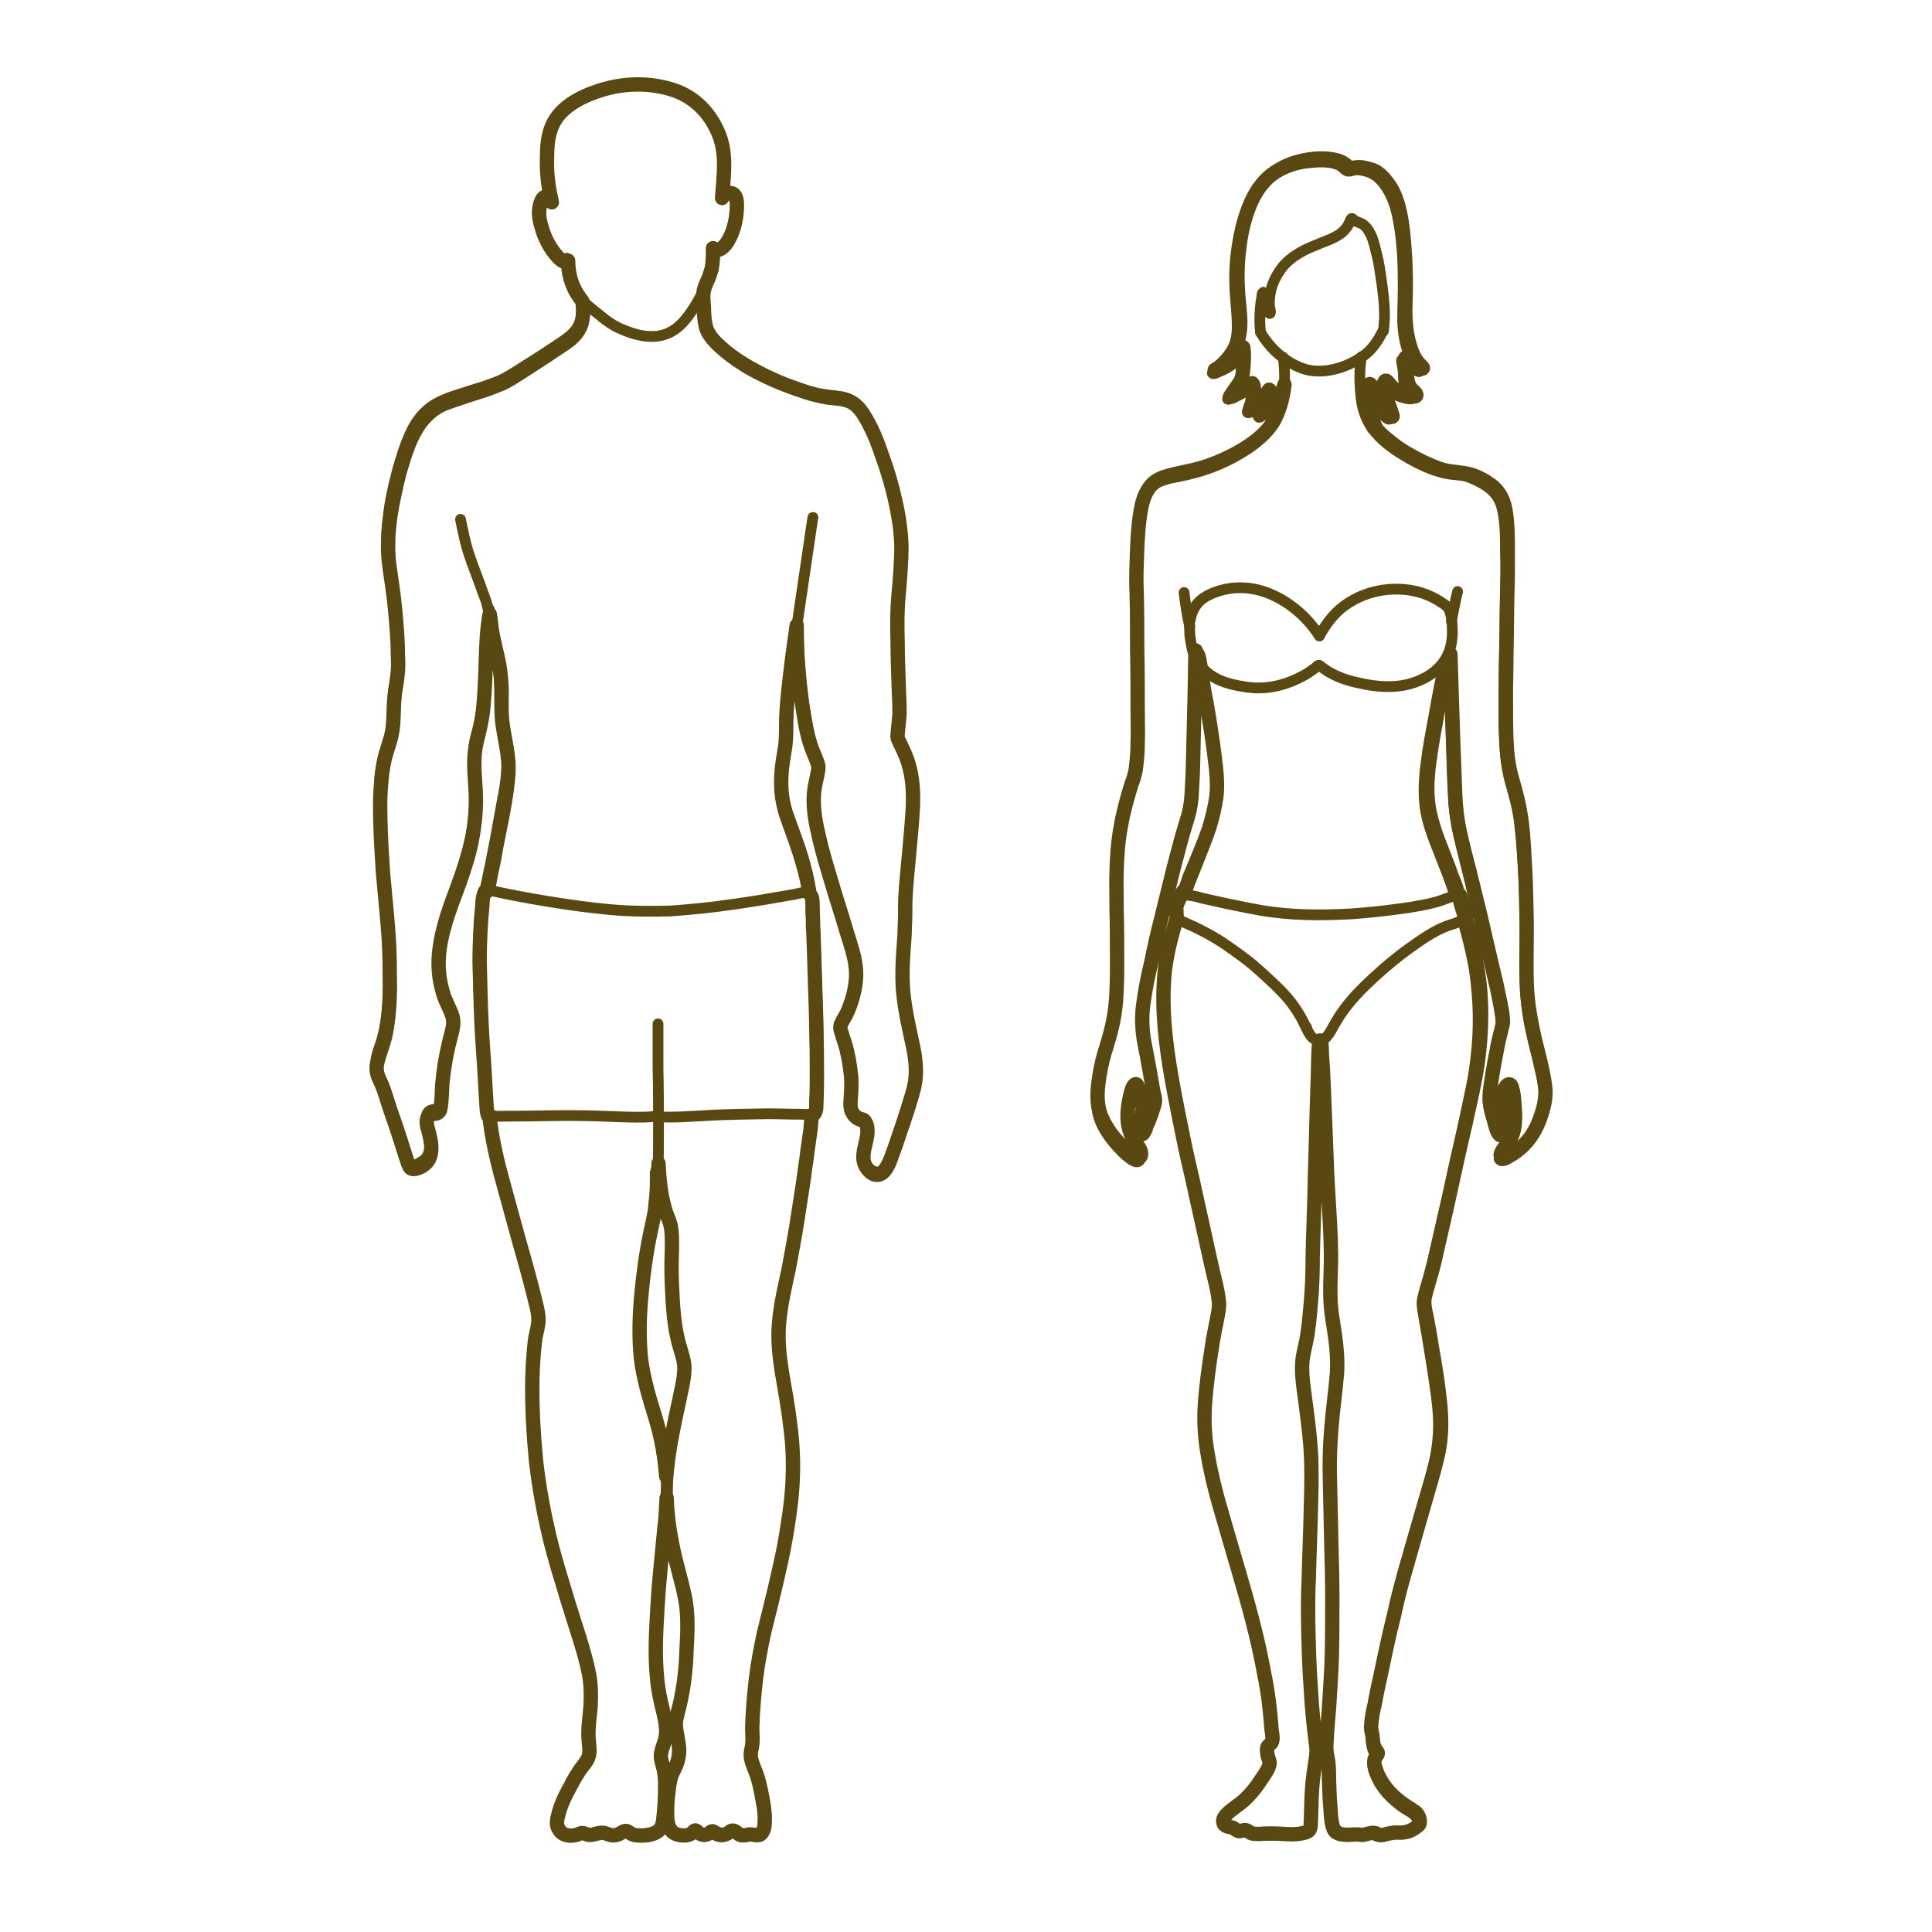 <?xml version="1.0" encoding="utf-8"?>
<!-- Generator: Adobe Illustrator 28.4.1, SVG Export Plug-In . SVG Version: 6.00 Build 0)  -->
<svg class="cloth_part" version="1.1" id="Layer_1" xmlns="http://www.w3.org/2000/svg" xmlns:xlink="http://www.w3.org/1999/xlink" x="0px" y="0px"
	 viewBox="0 0 404 404" style="enable-background:new 0 0 404 404;" xml:space="preserve">
<style type="text/css">
	.st0{fill:none;}
	.st1{fill:none;stroke:#5A4813;stroke-width:2.25;stroke-linecap:round;stroke-linejoin:round;stroke-miterlimit:10;}
	.st2{fill:none;stroke:#5A4813;stroke-width:3;stroke-linecap:round;stroke-linejoin:round;stroke-miterlimit:10;}
</style>
<g id="SELECT">
	<g>
		<path name="swimsuit" class="st0" d="M101,185.8c-2.3,10.2-1.4,45.5,1,47c36.4,1.2,68.5-0.1,68.5-0.1l-0.6-46l-34.8,3.6
			C135.1,190.4,114.4,188.4,101,185.8z"/>
	</g>
	<g>
		<path name="swimsuit" class="st0" d="M258.5,122.9c4.8,0,10.1,2.9,10.1,2.9l7.4,7.3l5-6.2c0,0,5.5-4.8,11.5-3.9s10.3,4.6,10.3,4.6l0.8,8l-5,6.2
			c0,0-2.8,2.9-9.4,2.2c-6.6-0.6-14.2-4.1-14.2-4.1l-9.3,3.9c0,0-5.2,0.1-10.2-1.2c-5.1-1.3-5.7-5.2-5.7-5.2s-1.3-3.3-1.2-7.1
			c0.1-3.8,4.8-6.4,4.8-6.4S253.7,122.9,258.5,122.9z"/>
		<path name="swimsuit" class="st0" d="M247.6,187.3l-1.7,4.1l7.6,4.5l15,12c0,0,5.9,10.8,7.3,9.9c1.5-0.9,4.5-5.3,4.5-5.3s7-7.3,12.2-12.4
			c5.2-5.2,13.3-7.8,13.3-7.8s1.2-5.3-2.3-4.8s-22.9,3.6-22.9,3.6l-17.2-0.8L247.6,187.3z"/>
	</g>
</g>
<g id="AG-HUMANS">
	<g id="POLYLINE_118_">
		<path class="st1" d="M301.9,126.3c-3.1-2.2-6.6-3.2-10.4-3.1c-4.1,0.1-8.1,1.5-11.3,4.2c-1.8,1.6-3.2,3.5-4.3,5.6
			c-2.2-3.5-5.5-6.5-9.2-8.3c-3.8-1.9-8.1-2.4-12.2-1c-1.5,0.5-3.1,1.3-4.1,2.5c-0.8,1-1.3,2.2-1.5,3.4c-0.3,1-0.1,2.1-0.1,3.1
			c0.1,1,0.3,2,0.5,3.1c0.4,1.3,1,2.6,2,3.7c2.3,2.7,5.6,3.6,8.9,4.1c4.5,0.8,8.8-0.3,12.7-2.5c0.5-0.3,1-0.6,1.5-1
			c0.2-0.1,0.4-0.3,0.6-0.4c0.1-0.1,0.6-0.6,0.8-0.6c0.1,0,0.6,0.4,0.7,0.5c0.2,0.1,0.4,0.3,0.6,0.4c0.4,0.3,0.7,0.5,1.1,0.7
			c1.8,1,3.9,1.7,5.9,2.1c3.8,0.9,8,1.2,11.7-0.1c2.9-1,5.6-2.9,6.9-5.7c0.7-1.5,1-3.1,1-4.8c0-1.6-0.1-3.6-0.8-5
			C302.7,127,302.4,126.6,301.9,126.3z"/>
	</g>
	<g id="POLYLINE_117_">
		<path class="st1" d="M246.1,191.9c-1.1,3.2-1.9,6.6-2.4,10c-0.4,3.5-0.5,7-0.3,10.5c0.2,3.6,0.7,7.1,1.2,10.7
			c0.6,3.6,1.2,7.2,2,10.8c0.5,2.6,1.1,5.2,1.7,7.7c1,4.8,2.1,9.5,3.1,14.3c1,4.3,1.8,8.5,2.8,12.8c0.4,1.8,1,3.6,0.6,5.5
			c-0.8,3.6-1.5,7.3-2,10.9c-0.5,3.5-1,7-1,10.6c-0.1,3.4,0.3,6.9,1,10.3c0.6,3.2,1.4,6.3,2.3,9.4c1.3,4.4,2.5,8.7,3.8,13.1
			c0.9,3.1,1.8,6.2,2.6,9.4c1,3.6,1.8,7.1,2.5,10.8c0.7,3.4,1.3,6.8,1.6,10.2c0.1,1.7,0.4,3.4,0.4,5c0,0.4-0.1,0.6-0.3,0.9
			c-0.3,0.3-0.6,0.4-0.7,0.9c-0.2,0.7,0,1.6,0.3,2.3c0.2,0.4,0.3,0.7,0.2,1.1c-0.3,1.2-1.1,2.4-1.8,3.4c-1,1.5-2.1,2.9-3.4,4.1
			c-1.2,1-2.5,1.8-3.7,3c-0.6,0.6-1.2,1.7-0.4,2.4c0.4,0.3,0.8,0.3,1.2,0.4c0.5,0.1,0.8,0.5,1.3,0.7c0.7,0.3,1.4-0.3,2.1,0.1
			c0.3,0.2,0.5,0.4,0.9,0.5c0.4,0.1,0.8,0.1,1.2,0.1c1.7,0,3.2-0.1,4.8-0.1c1.5,0.1,3,0.2,4.5-0.1c0.5-0.1,1.1-0.3,1.5-0.6
			c0.4-0.4,0.3-1.1,0.3-1.7c0.1-1.9,0.1-3.8,0.2-5.7c0.1-1.7,0.3-3.3,0.5-5c0.2-1.6,0.6-3.3,0.5-4.9c-0.1-1.6-0.4-3.2-0.6-4.7
			c-0.2-1.8-0.3-3.7-0.4-5.6c-0.3-3.8-0.4-7.5-0.6-11.3c-0.1-3.4-0.1-6.7-0.1-10.1c0.1-3.9,0.2-7.8,0.3-11.7
			c0.1-3.6,0.3-7.1,0.3-10.7c0.1-3.6-0.1-7.3-0.4-10.9c-0.3-3.6-0.9-7.2-1.3-10.8c-0.2-1.5-0.3-3.1-0.3-4.7c0.1-1.5,0.5-2.9,0.8-4.3
			c0.6-3.5,0.9-7.1,1.1-10.6c0.1-2.7,0.3-5.5,0.3-8.2c0.1-4.6,0.3-9.3,0.4-13.9c0.1-4.5,0.3-9.1,0.4-13.6c0.1-2.7,0.2-5.4,0.3-8.1
			c0.1-2.4,0.2-4.7,0.3-7c0-0.4-0.1-1,0.1-1.4"/>
	</g>
	<g id="POLYLINE_116_">
		<path class="st1" d="M250.5,138.4c0.6,3.1,1.1,6.1,1.6,9.2c0.6,3.6,1.1,7.1,1.7,10.6c0.4,3.1,0.8,6.3,0.5,9.4
			c-0.3,3.1-1.3,6.1-2.4,9c-1.2,3.4-2.6,6.7-3.9,10.1c-0.1,0.1-0.1,0.3-0.2,0.4"/>
	</g>
	<g id="POLYLINE_115_">
		<path class="st1" d="M248.1,187.2c1.1,0,2.2,0.3,3.2,0.6c1.8,0.4,3.6,0.8,5.4,1.2c3.1,0.6,6.1,1.3,9.2,1.7
			c3.1,0.4,6.2,0.6,9.4,0.6c3.2,0,6.6-0.1,9.8-0.4c3.3-0.3,6.7-0.7,10-1.2c1.5-0.3,3.1-0.5,4.5-0.9c1.3-0.3,2.6-0.8,3.9-1.3
			c0.5-0.1,1-0.3,1.2,0.3c0.2,0.3,0.3,0.6,0.3,0.9c0.2,0.7,0.4,1.3,0.6,2c0.1,0.4,0.4,1,0.3,1.4c-0.1,0.2-0.2,0.4-0.4,0.4
			c-0.9,0.6-2.1,0.8-3.1,1.2c-2.8,1.1-5.3,2.9-7.7,4.6c-2.5,1.8-4.9,3.8-7.2,5.9c-2.3,2.1-4.5,4.3-6.3,6.7c-1,1.3-1.8,2.7-2.6,4.1
			c-0.4,0.8-0.9,1.6-1.6,2.2c-1,0.8-2.2,0.3-2.9-0.6c-0.8-1.1-1.2-2.3-1.8-3.4c-0.7-1.3-1.5-2.5-2.4-3.7c-1.9-2.4-4.3-4.5-6.6-6.6
			s-4.9-3.9-7.5-5.7c-2.6-1.7-5.3-3.1-8.1-4.3c-0.7-0.3-1.8-0.7-1.8-1.7c-0.1-0.8,0.4-1.8,0.8-2.5c0.2-0.5,0.4-1.3,1-1.7
			C247.8,187.2,247.9,187.2,248.1,187.2z"/>
	</g>
	<g id="POLYLINE_114_">
		<path class="st1" d="M304.3,187.4c-1.1-3.4-2.4-6.6-3.7-9.9c-1.1-2.8-2.2-5.7-2.6-8.7c-0.4-3.1-0.2-6.2,0.2-9.2
			c0.4-3.4,1.1-6.9,1.7-10.2c0.6-3.5,1.3-7,2-10.4c0-0.1,0.1-0.3,0.1-0.4"/>
	</g>
	<g id="POLYLINE_113_">
		<path class="st1" d="M276.1,217.9c0.1,0.3,0.1,0.5,0.1,0.8c0.1,0.9,0.1,1.8,0.2,2.7c0.1,1.4,0.2,2.7,0.3,4.1
			c0.2,4.9,0.4,9.7,0.6,14.6c0.1,2.9,0.3,5.8,0.4,8.7c0.2,3.9,0.4,7.8,0.6,11.7c0.1,3.6-0.2,7.2-0.1,10.8c0.1,3.5,1,6.9,1.3,10.4
			c0.3,3.4,0,6.6-0.3,10c-0.4,3.8-0.8,7.4-1,11.2c-0.1,2.9-0.1,5.9-0.1,8.8c0.1,5,0.3,10.1,0.3,15.1c0.1,3.2,0.1,6.4,0.1,9.7
			c0,3.5-0.1,7.1-0.1,10.6c-0.1,3.5-0.3,7-0.6,10.5c-0.2,2.2-0.4,4.5-0.5,6.7c-0.1,1-0.2,2,0,3c0.6,3.1,0.4,6.2,0.6,9.4
			c0.1,1.7,0.1,3.4,0.4,5c0.1,0.6,0.3,1.3,0.8,1.7c0.6,0.4,1.3,0.6,2,0.6c0.8,0.1,1.5-0.1,2.2-0.1c0.4,0,0.8,0.1,1.1,0.1
			c0.8,0,1.6-0.5,2.5-0.4c0.4,0,0.7,0.3,1.1,0.4c0.8,0.2,1.7-0.3,2.4-0.4c1.1-0.2,2.2,0,3.2-0.2c0.8-0.2,1.8-0.7,2.4-1.3
			c0.2-0.2,0.3-0.4,0.4-0.6c0.3-2-1.7-2.6-3-3.5c-2.4-1.7-4.6-3.9-5.7-6.6c-0.4-0.8-0.7-1.8-0.7-2.7c0-0.6,0.3-0.8,0.6-1.3
			c0.1-0.1,0.1-0.2,0.1-0.3c0-0.1-0.1-0.3-0.2-0.4c-0.2-0.3-0.4-0.7-0.5-1.1c-0.3-1-0.2-2-0.4-3c-0.2-0.6-0.2-1.1-0.1-1.9
			c0.4-3.4,1.1-6.7,1.8-10c0.9-4.1,1.8-8.1,2.7-12.2c0.8-3.4,1.7-6.7,2.5-10.1c1-3.5,2-7,3-10.4c1.1-3.6,2.2-7.2,3.1-10.8
			c0.8-3.3,1.3-6.7,1.2-10.1c-0.1-3.5-0.7-6.9-1.2-10.4c-0.6-3.8-1.2-7.6-1.9-11.5c-0.2-1.1-0.4-2.2-0.3-3.2c0.4-1.7,1-3.4,1.4-5.1
			c1-3.8,1.8-7.6,2.7-11.5c0.6-2.8,1.3-5.5,1.9-8.3c1.1-4.9,2.2-9.8,3.2-14.7c0.6-2.9,1.3-5.8,1.7-8.7c0.5-3.4,0.8-6.9,0.8-10.4
			c0-3.6-0.3-7.1-0.8-10.6c-0.6-3.4-1.4-6.7-2.4-10.1"/>
	</g>
	<g id="POLYLINE_112_">
		<path class="st1" d="M273.2,214.8C273.2,214.9,273.2,214.9,273.2,214.8"/>
	</g>
	<g id="POLYLINE_84_">
		<path class="st1" d="M169.6,186.7c-0.4-2.6-1-5.2-1.7-7.6c-0.8-2.6-1.8-5.2-2.7-7.7c-0.8-2.1-1.4-4.3-1.6-6.5
			c-0.2-2.4,0.2-4.8,0.5-7.2c0.2-1.2,0.4-2.4,0.4-3.7c0.1-1.3,0-2.5,0.1-3.8c0.1-2.5,0.3-5.1,0.6-7.6c0.5-4.7,1.1-9.5,1.8-14.2
			c1-6.6,1.9-13.1,2.9-19.7c0-0.2,0.1-0.3,0.1-0.5"/>
	</g>
	<g id="POLYLINE_83_">
		<path class="st1" d="M101.7,186c4.3,1,8.6,1.8,12.9,2.5c4.3,0.7,8.6,1.3,12.9,1.7c4.3,0.4,8.5,0.4,12.7,0.3
			c4.1-0.3,8.3-0.7,12.4-1.3c4.5-0.6,9-1.4,13.6-2.2c1-0.2,3.3-1,3.8,0.5c0.2,0.6,0.2,1.3,0.2,2c0.1,0.9,0.1,1.7,0.1,2.6
			c0.1,2.1,0.1,4.1,0.2,6.2c0.2,5,0.3,10,0.5,15c0.1,4.3,0.2,8.5,0.1,12.8c0,2,0.1,4.1-0.3,6c-0.1,0.3-0.1,0.6-0.4,0.8
			c-0.2,0.1-0.4,0.1-0.7,0.1c-0.8,0.1-1.6,0-2.4,0c-2.3,0-4.6-0.1-6.9-0.1c-4.4,0.1-8.8,0.1-13.2,0.4c-2.4,0.1-4.7,0.3-7.1,0.3
			c-0.8,0-1.5,0-2.4-0.1c-1-0.1-2,0.1-2.9,0.1c-4.4,0.1-8.8-0.3-13.2-0.3c-4.8-0.1-9.6,0.1-14.5,0.1c-1.5,0-3.1,0.1-4.5-0.1
			c-0.3-0.1-0.6-0.1-0.8-0.4c-0.4-0.6-0.3-1.5-0.3-2.2c-0.2-2.7-0.3-5.4-0.5-8.1c-0.3-4.6-0.6-9.2-0.8-13.7
			c-0.2-4.2-0.3-8.4-0.1-12.7c0.1-2.1,0.2-4.2,0.4-6.3c0.1-1,0.2-2,0.4-3.1c0.1-0.2,0.1-0.4,0.2-0.6
			C101.3,186,101.6,186.1,101.7,186z"/>
	</g>
	<g id="POLYLINE_82_">
		<path class="st1" d="M137.7,243.3c0.2,3.1,0.4,6.2,1.3,9.2c0.4,1.3,1,2.6,1.3,3.9c0.3,1.1,0.3,2.3,0.3,3.4
			c-0.1,3.4-0.1,6.8,0.1,10.2c0.2,3.2,0.4,6.4,1.1,9.5c0.5,2.4,1.7,4.6,1.5,7.1c-0.3,3.4-1.2,6.9-1.9,10.3c-0.6,2.9-1.1,5.9-1.5,8.8
			c-0.3,3.1-0.4,6.2-0.3,9.3c0.3,3.2,0.8,6.3,1.4,9.4c0.7,3.1,1.7,6.2,2.2,9.3c0.6,3.1,0.6,6.2,0.5,9.4c-0.1,3.1-0.4,6.2-0.8,9.4
			c-0.2,1.6-0.5,3.2-0.9,4.8c-0.3,1-0.6,2.1-0.6,3.2c0,2.3,1,4.5,0.6,6.7c-0.3,1.3-0.8,2.4-1.3,3.5c-0.4,0.9-0.6,2-0.7,3
			c-0.2,1.5-0.3,3-0.3,4.5c0,1.1,0,2.2,0.3,3.3c0.4,1.3,1.3,2,2.5,2.1c0.6,0.1,1.4,0.1,2-0.2c0.3-0.2,0.6-0.6,0.9-0.8
			c0.5-0.2,1,0.6,1.4,0.8c0.4,0.1,0.9,0.1,1.3-0.1c0.3-0.1,0.4-0.2,0.6-0.4c0.1-0.1,0.1-0.3,0.3-0.3c0.2-0.1,0.3,0.1,0.4,0.1
			c0.7,0.4,1.2,0.7,2,0.6c0.5-0.1,1-0.3,1.3-0.5c0.2-0.1,0.4-0.4,0.7-0.3c0.4,0,0.8,0.4,1.1,0.6c0.4,0.3,0.9,0.4,1.3,0.4
			c0.6,0,1.1-0.3,1.8-0.2c0.5,0.1,1,0.3,1.5,0.1c1.1-0.4,1.1-2.3,1.1-3.2c0-2.9-0.7-6-1.6-8.8c-0.6-1.8-1.6-3.4-1.4-5.4
			c0.1-1.3,0.3-2.4,0.3-3.8c-0.1-1.5,0-2.9,0.1-4.3c0.3-3.3,0.6-6.6,1-9.9c0.4-2.9,1.1-5.7,1.8-8.5c0.9-3.6,1.8-7.3,2.6-10.9
			c0.7-3.1,1.3-6.2,1.8-9.4s0.9-6.3,1.1-9.5c0.2-3.2,0.1-6.4-0.2-9.5c-0.3-3.3-0.8-6.6-1.4-9.8c-0.5-3.2-1.1-6.4-1.3-9.7
			c-0.2-3.1,0.1-6,0.6-9c0.6-3.2,1.4-6.5,2-9.8c0.6-3.3,1.1-6.6,1.7-9.9c0.5-3.2,1-6.4,1.5-9.7c0.4-3.2,0.9-6.4,1.3-9.5"/>
	</g>
	<g id="POLYLINE_81_">
		<path class="st1" d="M102.3,233.1c0.4,3.3,1,6.6,1.7,9.8c0.8,3,1.6,5.9,2.4,8.9c1.2,4.3,2.4,8.7,3.6,13c0.8,2.7,1.5,5.3,2.1,8.1
			c0.3,1.1,0.5,2.2,0.4,3.2c-0.1,1.4-0.5,2.7-0.7,4.1c-0.4,3.3-0.6,6.6-0.6,9.9c0,3.4,0.1,6.7,0.4,10.1c0.3,3.4,0.6,6.7,1.1,10.1
			c0.5,3.2,1.1,6.5,1.8,9.7c0.8,3.4,1.7,6.7,2.7,10.1c1.1,3.7,2.3,7.4,3.4,11c0.8,2.7,1.7,5.5,2.3,8.3c0.6,3,0.6,5.9,0.3,8.9
			c-0.1,1.6-0.4,3.1-0.3,4.7c0.1,1.2,0.3,2.4,0.1,3.6c-0.1,0.6-0.4,1.1-0.7,1.6c-1,1.4-1.9,2.8-2.7,4.3c-0.8,1.4-1.5,2.8-2.1,4.3
			c-0.5,1.1-1,2.3-1.1,3.6c-0.1,1,0.1,2.2,1.1,2.8c0.9,0.5,2.3,0.6,3.2,0.2c0.3-0.1,0.5-0.3,0.8-0.3c0.7,0.1,1.3,0.4,2,0.3
			c0.8-0.1,1.7-0.6,2.5-0.4c0.7,0.1,1.3,0.6,2,0.6c0.8,0,1.4-0.5,2.1-0.8c0.2-0.1,0.4-0.3,0.7-0.2c0.4,0.1,0.7,0.4,1.1,0.6
			c0.6,0.3,1.4,0.3,2.2,0.3c1.3-0.1,3.2-0.3,3.9-1.6c0.4-0.8,0.5-1.9,0.6-2.8c0.1-1.7,0.3-3.3,0.3-4.9c0-1.5,0-2.9-0.3-4.3
			c-0.2-1-0.6-2-0.6-3c0-1,0.5-2,0.8-2.9c0.3-0.9,0.4-1.8,0.3-2.7c-0.2-3.1-1.4-6-1.8-9.2c-0.4-3.2-0.4-6.5-0.3-9.7
			c0.1-3.5,0.4-7,0.6-10.5c0.3-3.3,0.6-6.6,0.9-9.9c0.3-3.3,0.7-6.6,0.8-10c0.1-3.2-0.1-6.4-0.6-9.5c-0.6-3.4-1.7-6.6-2.7-9.9
			c-0.9-2.9-1.6-5.8-1.9-8.8c-0.4-3.2-0.3-6.4-0.1-9.7c0.2-3.2,0.6-6.6,1-9.8c0.5-3.4,1.2-6.7,1.8-10.1c0.6-3.2,0.7-6.5,0.8-9.7
			c0.1-2.7,0.1-5.5,0.1-8.2c0-4.3,0-8.7-0.1-13c0-3.1,0-6.1,0-9.2"/>
	</g>
	<g id="POLYLINE_80_">
		<path class="st1" d="M96.3,108.6c0.5,2.5,1,5,1.8,7.4c0.9,2.7,2,5.3,2.9,8c0.4,1,0.8,2,1,3.1c0.3,1,0.3,1.9,0.3,2.9
			c0.3,2.6,1.1,5.1,1.6,7.7c0.5,2.6,0.6,5.2,0.6,7.8c0,2.4,0.1,4.8,0.5,7.1c0.4,2.5,1.1,5.1,1,7.7c-0.1,2.5-0.5,4.9-1,7.3
			c-1,5.6-2,11.2-3.2,16.7c-0.1,0.5-0.2,1-0.3,1.4"/>
	</g>
	<g id="POLYLINE_79_">
		<path class="st1" d="M147.2,59.9c-0.2,1.3-0.2,2.6-0.1,3.9c0.1,1.3,0.1,2.7,0.4,3.9c0.4,2,2.1,3.5,3.6,4.8c2.3,2,4.9,3.6,7.6,5
			c2.8,1.5,5.7,2.7,8.7,3.7c1.5,0.5,3,1,4.5,1.2c1.4,0.3,2.9,0.3,4.3,0.6c1.5,0.3,2.7,1.1,3.7,2.3c1.8,2.3,2.9,5.2,3.9,8
			c1.1,3,2,6,2.9,9.1c0.8,3.1,1.4,6.2,1.6,9.3c0.2,3.2-0.1,6.4-0.3,9.5c-0.3,3.2-0.4,6.4-0.4,9.7c0,3.3,0.1,6.7,0.2,10
			c0.1,3.2,0.3,6.6,0.1,9.9c-0.1,0.7-0.1,1.4-0.3,2c-0.1,0.3-0.1,0.5-0.1,0.8c0.1,1,0.8,2,1.2,2.9c1.2,2.7,1.8,5.5,2,8.5
			c0.1,3.1-0.1,6.2-0.4,9.4c-0.3,3.4-0.6,6.8-1,10.2c-0.3,3.2-0.3,6.4-0.3,9.5c-0.1,3.2-0.6,6.4-0.5,9.7c0.1,3.2,0.6,6.2,1.1,9.4
			c0.6,3.1,1.5,6.1,1.7,9.2c0.2,2.9-0.6,5.6-1.5,8.3c-1,3.2-2,6.5-3.2,9.7c-0.4,1.2-0.9,2.5-1.6,3.6c-0.3,0.4-0.6,0.9-1.1,1
			c-1,0.3-1.9-0.4-2.5-1.1c-0.8-0.9-1-2-0.8-3.2c0.2-2,1.3-4.3,0.6-6.3c-0.3-0.9-1.4-0.6-2-1.2c-0.8-0.6-1.3-1.7-1.3-2.7
			c0-1.4,0.3-2.7,0.3-4.1c0-1.5-0.2-3.1-0.4-4.6c-0.3-1.5-0.6-3.1-1.1-4.5c-0.3-0.9-0.8-1.8-0.8-2.8c0-0.6,0.3-1.1,0.5-1.5
			c0.7-1.3,1.3-2.5,1.7-3.9c0.8-2.7,1.3-5.6,0.8-8.4c-0.6-3.1-1.7-6-2.6-9c-1-3.4-2.1-6.8-3.1-10.2c-0.9-3-1.7-6-2.3-9.1
			c-0.5-2.9-0.8-5.7-0.3-8.6c0.2-1.1,0.6-2.3,0.7-3.4c0-0.6-0.2-1.2-0.4-1.8c-1.3-2.9-1.9-5.8-2.4-8.9c-0.6-3.2-1-6.4-1.2-9.6
			c-0.3-3.2-0.4-6.3-0.4-9.5"/>
	</g>
	<g id="POLYLINE_78_">
		<path class="st1" d="M121.4,62.3c0.5,2,0.4,4.3-0.7,6.2c-1.1,1.8-3.2,2.9-4.9,4.1c-2.7,1.8-5.4,3.5-8.1,5.2
			c-1.3,0.8-2.6,1.6-4,2.1c-1.3,0.5-2.7,1-4.1,1.4c-2.9,1-6,1.7-8.6,3.2c-2.2,1.3-3.9,3.4-5,5.7c-1.3,2.7-2.2,5.7-3,8.6
			c-0.8,3.1-1.5,6.1-1.8,9.2c-0.4,2.9-0.5,5.9-0.1,8.8c0.4,3.2,1,6.4,1.3,9.6c0.3,3.1,0.5,6.2,0.6,9.3c0.1,1.5,0.1,3.1-0.1,4.5
			c-0.1,1.4-0.4,2.8-0.6,4.2c-0.3,2.9,0,6-0.7,8.9c-0.4,1.5-0.9,2.9-1.3,4.3c-0.4,1.4-0.6,2.8-0.8,4.2c-0.3,3.1-0.3,6.3-0.2,9.4
			c0.1,3.2,0.3,6.5,0.5,9.7c0.3,3.5,0.6,7.1,1,10.6c0.3,2.8,0.4,5.7,0.4,8.5c0.1,3.2,0.1,6.4-0.1,9.5c-0.2,3-0.6,5.9-1.5,8.7
			c-0.6,1.8-1.4,3.6-0.8,5.5c0.3,0.8,0.7,1.5,1,2.4c0.4,1,0.7,2,1,3.1c1.3,3.9,2.6,8,3.9,11.9c0.3,0.7,0.4,1.5,0.8,2.1
			c0.1,0.2,0.2,0.3,0.4,0.4c0.7,0.3,1.8-0.4,2.4-0.8c1.1-0.7,1.5-1.8,1.6-3.1c0.1-1.2-0.1-2.4-0.4-3.6c-0.2-0.8-0.5-1.7-0.4-2.5
			c0.1-0.7,0.4-1.3,1.1-1.5c1-0.2,1.5-0.2,1.8-1.3c0.3-1.3,0.3-2.8,0.3-4.1c0.1-1.5,0.3-2.9,0.4-4.3c0.3-1.5,0.6-3.1,0.9-4.6
			c0.3-1.4,0.8-2.8,1-4.2c0.3-1.8-0.9-3.4-1.6-5.1c-1.1-2.7-1.6-5.5-1.5-8.4c0.1-3.1,0.8-6,1.7-8.9c1-3.1,2.2-6,3.2-9
			c1-2.9,1.8-6,2.4-9c0.5-3.1,0.6-6.2,0.4-9.3c-0.1-3-0.5-6,0.1-9c0.3-1.5,0.8-2.9,1.1-4.4s0.4-3,0.6-4.5c0.3-3.1,0.4-6.2,0.5-9.4
			c0.1-3.1,0.2-6.1,0.8-9.2"/>
	</g>
	<g id="POLYLINE_77_">
		<path class="st1" d="M115.1,41.8c-0.2-0.5-0.6-1-1.1-1c-0.6,0-1,0.7-1.2,1.2c-0.6,1.5-0.4,3.2,0.1,4.8c0.6,2.3,1.8,4.7,3.5,6.5
			c0.4,0.4,1.5,1.5,2.1,0.7c0,2.7,0.8,5.9,2.6,8c1.2,1.5,2.8,2.7,4.3,3.9c1.3,1.1,2.8,2.2,4.5,2.9c2.9,1.3,6.5,2.2,9.5,1
			c2.9-1.1,4.8-3.9,6.4-6.6c1.8-3.1,3.4-6.6,3.4-10.2c0-0.4,0-0.9-0.1-1.3c0.4,0.3,0.5,0.5,1,0.4c1.1-0.3,1.9-1.4,2.4-2.4
			c1.1-2,1.6-4.7,1.6-7c0-0.9-0.1-2.2-1.1-2.5c-0.6-0.2-1.2,0.1-1.7,0.6c-0.1,0.1-0.2,0.3-0.3,0.4c0.2-2.7,0.5-5.3,0.4-8
			c-0.1-2.4-0.6-4.6-1.7-6.7c-2-4-5.3-6.9-9.6-8.1c-4.8-1.4-9.9-1.2-14.6,0.3c-3.8,1.2-8.3,3.4-10,7.3c-0.9,2-1.1,4.3-1.1,6.6
			c-0.1,2.5,0.1,5.1,0.6,7.6C114.8,40.4,115,41.1,115.1,41.8z"/>
	</g>
	<g id="POLYLINE_76_">
		<path class="st1" d="M284.7,74.6c-0.5,2.7-0.4,5.7-0.1,8.5c0.3,2.7,1.2,5.2,3,7.3c1.9,2.3,4.5,4,7.1,5.5c2.5,1.4,5.3,2.7,8.2,3.2
			c1.2,0.2,2.5,0.2,3.7,0.5c1.3,0.4,2.5,1,3.7,1.7c1.8,1.1,3.1,2.5,3.7,4.6c0.8,2.9,0.8,6.2,0.8,9.2c0.1,2.7,0.1,5.4,0,8.1
			c-0.1,4.3-0.1,8.6-0.2,12.9c-0.1,2.8-0.1,5.7-0.1,8.5c0,3.3-0.1,6.6,0.1,9.9c0.1,3.1,0.4,6,1.2,9c0.9,3.1,1.7,6,2,9.1
			c0.4,3.3,0.6,6.7,0.8,10.1c0.2,3.2,0.3,6.5,0.3,9.7c0.1,3.6,0,7.3,0,10.9c0,2.7,0.1,5.3,0.5,8c0.4,3.2,1.2,6.4,2,9.5
			c0.6,2.9,1.6,5.9,1.6,8.8c0,1-0.3,2-0.5,3c-0.4,1.5-1,2.9-1.6,4.2c-1.1,2.2-2.9,4.1-5.2,5.3c-0.4,0.3-1.5,0.9-2,0.5
			c-0.3-0.2-0.3-0.6-0.1-0.9c0.3-0.9,1.1-1.6,1.7-2.4c0.5-0.8,0.9-1.7,1.1-2.7c0.3-1.4,0.2-2.9,0.1-4.3c-0.1-1.3-0.2-2.7-0.5-3.9
			c-0.1-0.3-0.3-1.1-0.8-1c-0.8,0-1.1,1.5-1.3,2c-0.3,1-0.5,2.2-0.4,3.2c0.1,1.1,0.4,2.1,0.7,3.1c0.1,0.5,0.3,1.6-0.3,2
			c-0.3,0.2-0.6-0.1-0.8-0.4c-0.6-0.9-0.8-2-1.1-3.1c-0.4-1.3-0.8-2.7-0.8-4c0-1.5,0.3-2.9,0.4-4.4c0.3-1.7,0.6-3.4,0.9-5.1
			c0.3-1.5,0.5-2.9,0.9-4.4c0.2-0.9,0.6-1.7,0.5-2.6c-0.1-1.3-0.4-2.7-0.6-4c-0.3-1.5-0.6-3.1-1-4.6c-0.6-2.5-1.1-4.9-1.7-7.4
			c-1.1-4.5-2.2-8.9-3.2-13.4c-0.8-3.2-1.6-6.6-2.4-9.9c-0.6-2.7-1-5.3-1.1-8.1c-0.2-3.5-0.3-7.1-0.4-10.6c-0.1-3.1-0.2-6-0.3-9.1
			c-0.1-3.2-0.2-6.4-0.3-9.7"/>
	</g>
	<g id="POLYLINE_75_">
		<path class="st1" d="M303.5,129.9c0.4-2.1,0.8-4.2,1.3-6.2"/>
	</g>
	<g id="POLYLINE_74_">
		<path class="st1" d="M268.3,74.7c0.5,2.9,0.4,5.9-0.2,8.7c-0.5,2.7-1.6,5.3-3.5,7.4c-1.9,2.1-4.4,3.6-6.9,5
			c-2.7,1.4-5.5,2.5-8.4,3.2c-1.5,0.4-3.1,0.7-4.6,1c-1,0.3-2,0.5-2.9,1.1c-1.1,0.7-2,1.8-2.5,3.1c-1.1,2.6-1.4,5.6-1.6,8.4
			c-0.2,3.2-0.3,6.4-0.3,9.7c0,2.3,0,4.6,0.1,6.9c0.1,4.6,0.1,9.2,0.1,13.8c0.1,3.4,0.1,6.8,0.1,10.2c0,2.5,0,5-0.3,7.5
			c-0.3,2.9-1.4,5.5-2.2,8.3c-0.8,3.1-1.4,6.1-1.7,9.2c-0.3,3-0.3,6-0.3,8.9c0,3.8,0.1,7.6,0.1,11.5c0,2.7,0.1,5.5,0,8.3
			c-0.1,3-0.3,6-1,9c-0.8,3-1.8,5.9-2.4,8.8c-0.5,2.5-0.9,5.2-0.4,7.8c0.4,2.2,1.6,4.2,3,6c0.9,1.1,1.8,2.1,2.9,3.1
			c0.6,0.5,1.3,1.1,2,1.3c0.3,0.1,0.6,0.1,0.9-0.2c0.6-0.9-0.6-2.4-1-3c-1.1-1.8-1.7-3.7-1.6-5.8c0.1-1.3,0.3-2.7,0.6-4
			c0.2-0.6,0.4-1.5,0.9-2c0.6-0.6,0.8,0.5,1,1c0.4,1.1,0.7,2.3,0.8,3.5c0.1,1-0.3,2-0.4,3.1c-0.1,0.4-0.3,1.8,0.2,2
			c0.6,0.3,1.3-1.7,1.3-1.9c0.7-1.6,1.5-3.3,1.3-5.1c-0.5-3.2-1.1-6.3-1.7-9.5c-0.3-1.5-0.6-3.1-0.8-4.6c-0.1-1.4-0.1-2.8,0.1-4.1
			c0.3-3.1,0.9-6,1.5-9c0.7-3.4,1.5-6.7,2.3-10.1c0.8-3.3,1.6-6.7,2.4-10c0.7-2.8,1.4-5.6,2.2-8.3c0.4-1.5,1-3,1.3-4.5
			c0.3-1.4,0.4-2.9,0.4-4.3c0.2-3.2,0.2-6.5,0.3-9.7c0.1-2.8,0.1-5.6,0.2-8.4c0.1-3.5,0.1-7,0.2-10.6"/>
	</g>
	<g id="POLYLINE_73_">
		<path class="st1" d="M247.6,123.9c0.3,2.4,0.6,4.8,1.2,7.1"/>
	</g>
	<g id="POLYLINE_72_">
		<path class="st1" d="M263.6,69.5c2,3.5,5.6,6.7,9.6,7.8c4.1,1,8.9-0.6,12.2-3.1c1.7-1.3,2.8-3.1,3.8-5"/>
	</g>
	<g id="POLYLINE_71_">
		<path class="st1" d="M268.4,81.1c-0.8,2.5-2.3,4.5-4.5,5.9c-0.2,0.1-0.7,0.5-0.8,0.1c-0.1-0.3,0.3-0.6,0.4-0.8
			c0.4-0.4,0.8-0.8,1-1.3c0.2-0.6,0.4-1.2,0.4-1.8c0-0.1,0.2-0.7,0.1-0.8c-0.1-0.2-0.5,0.8-0.6,0.9c-0.4,0.7-0.8,1.3-1.5,1.9
			c-0.4,0.4-1.1,1-1.8,1.1c-0.7,0.1,0.1-1,0.1-1.2c0.4-1.1,0.6-2.5,0.1-3.7c-0.1-0.1-0.2-0.6-0.4-0.6L261,81
			c-0.2,0.3-0.4,0.4-0.7,0.6c-1,0.7-2.1,1.4-3.2,1.8c-0.1,0.1-0.4,0.2-0.4,0c0-0.1,0.2-0.3,0.3-0.4c0.4-0.6,0.9-1.1,1.3-1.7
			s0.8-1.1,1-1.8c0.3-1.2,0.4-2.5,0.4-3.8c0-0.7,0-1.4-0.1-2.1c0-0.1,0-0.4-0.1-0.4c-0.2-0.1-0.3,0.2-0.4,0.4
			c-0.4,0.8-0.8,1.7-1.5,2.4c-0.6,0.6-1.4,1.1-2.2,1.5c-0.3,0.1-1.5,0.8-1.8,0.6c-0.3-0.1,0.3-0.4,0.4-0.4c1-0.7,1.8-1.5,2.5-2.5
			c1.4-1.8,2.1-3.9,2.2-6.2c0.1-3.1-0.4-6.2-0.5-9.3c-0.1-3,0.1-6,0.6-8.9s1.2-5.9,2.6-8.6c1.1-2.2,2.7-4.1,4.8-5.5
			c2.4-1.6,5.1-2.5,7.9-2.7c2-0.2,4.4-0.3,6.2,0.7c0.5,0.3,0.8,0.8,1.3,1c0.1,0.1,0.3,0.1,0.4,0.1c0.6,0,1.1-0.3,1.7-0.3
			c1,0,2,0.3,2.8,0.6c1.8,0.7,3.2,2.6,4.1,4.3c1.3,2.5,1.8,5.3,2.2,8.1c0.4,3,0.6,6,0.6,9.1c0.1,3.2-0.1,6.4-0.1,9.6
			c0.1,2.7,0.6,5.4,1.7,7.8c0.3,0.6,0.7,1.2,1.1,1.7c0.1,0.1,0.9,0.6,0.8,0.9c-0.1,0.4-1.1-0.3-1.3-0.4c-0.3-0.3-2.2-2.3-2.5-1.9
			c-0.1,0.1,0,0.3,0,0.4c0.1,0.6,0.2,1.1,0.3,1.7c0.1,1,0,2,0.3,3.1c0.1,0.5,0.4,1,0.7,1.3c0.3,0.4,0.7,0.7,1,1.1
			c0.1,0.1,0.1,0.1,0.1,0.2c0.1,0.4-0.8,0.3-1,0.3c-1.7-0.3-3.2-0.9-4.4-2.1c-0.2-0.2-0.9-1.3-1.3-1c-0.2,0.2-0.1,0.8-0.1,1
			c0.1,1.3,0.5,2.7,1,3.9c0.3,0.6,0.5,1.3,0.7,2c0,0.1,0.1,0.4,0.1,0.4c-0.1,0.1-0.1,0.1-0.3,0c-0.4-0.2-0.8-0.6-1.1-1
			c-0.4-0.4-0.8-0.8-1-1.2c-0.9-1.3-1.3-2.7-2-4.1c-0.1-0.1-0.3-0.7-0.4-0.6c-0.2,0.1-0.1,0.8-0.1,0.9c0.1,2.7,0.4,5.5,1.3,8"/>
	</g>
	<g id="POLYLINE_70_">
		<path class="st1" d="M263.6,69.5c-0.2-1.5-0.2-3-0.1-4.5c0.1-0.8,0.1-1.7,0.3-2.5c0.1-0.3,0-1.1,0.3-1.3c0.1-0.2,0.1,0,0.2,0.2
			c0.3,1.2,0.4,2.5,0.9,3.7c0.1,0.1,0.2,0.6,0.4,0.4c0.2-0.3-0.1-1.1-0.1-1.3c-0.1-0.6-0.1-1.3,0-2c0.2-2.4,1.3-4.6,2.7-6.4
			c1.8-2.2,4.5-3.6,7.1-4.6c2-0.9,4.6-1.5,6.1-3.4c0.3-0.3,0.5-0.7,0.7-1.1c0.1-0.2,0.3-0.8,0.5-1c0.3-0.1,0.4,0.3,0.6,0.4
			c0.4,0.3,1.1,0.4,1.6,0.7c0.5,0.3,1,0.8,1.3,1.3c0.8,1.2,1.2,2.6,1.5,3.9c0.4,1.6,0.8,3.2,1,4.9c0.5,3.2,1,6.6,0.9,9.9
			c-0.1,0.8-0.1,1.6-0.2,2.4"/>
	</g>
</g>
<g id="AG-OUTLINE">
	<g id="POLYLINE_69_">
		<path class="st2" d="M137.7,243.3c0.1,2.3,0.3,4.6,0.7,6.8c0.2,1,0.4,1.9,0.7,2.9c0.3,1,0.8,2,1.1,3.1c0.4,1.8,0.3,3.6,0.3,5.4
			c-0.1,2.4-0.1,4.7,0,7.1c0.2,4.4,0.4,9,1.7,13.2c0.5,1.7,1,3.1,0.9,4.8c-0.1,2.2-0.7,4.3-1.1,6.4c-1,4.6-2,9.2-2.5,13.9
			c-0.1,0.6-0.1,1.1-0.2,1.8c-0.3-4.1-1-8.1-2.2-12.1c-1.3-4.2-2.6-8.4-3.1-12.8c-0.4-4.3-0.3-8.5,0.1-12.8c0.4-4.5,1-8.9,1.9-13.2
			c0.4-2,1-4.1,1.1-6.2c0.3-2.2,0.3-4.3,0.3-6.4C137.7,244.5,137.7,243.9,137.7,243.3z"/>
	</g>
	<g id="POLYLINE_68_">
		<path class="st2" d="M102.3,233.1c0.5,4.5,1.4,8.7,2.6,13.1c1.7,6.2,3.4,12.5,5.2,18.8c0.5,1.8,1,3.8,1.5,5.7
			c0.4,1.8,1.1,3.8,1,5.7c-0.1,1.1-0.4,2.1-0.6,3.1c-0.2,1.2-0.3,2.4-0.4,3.6c-0.2,2.4-0.3,4.9-0.3,7.3c0,5,0.3,10.1,0.8,15.2
			c0.6,5.2,1.5,10.2,2.7,15.3c1.1,4.8,2.6,9.4,4,14.1c1.5,5,3.4,10.1,4.4,15.2c0.4,2.2,0.4,4.4,0.3,6.6c-0.2,2.4-0.6,4.7-0.4,7.1
			c0.1,1.3,0.4,2.7-0.2,3.9c-0.4,0.8-1.1,1.6-1.7,2.4c-0.6,1-1.3,2-1.8,3.1c-1.1,2-2.2,4.1-2.7,6.4c-0.3,1-0.4,2,0.2,2.9
			c0.9,1.5,3,1.5,4.4,0.8c0.6-0.3,1.2,0.2,1.8,0.3c1.3,0.1,2.4-0.8,3.6-0.3c1.1,0.4,1.7,0.6,2.8,0.1c0.4-0.2,1.1-0.8,1.6-0.6
			c0.3,0.1,0.6,0.4,1,0.6c0.4,0.2,0.8,0.3,1.3,0.3c1.3,0.1,2.9,0,4.1-0.8c0.9-0.6,1.1-1.6,1.2-2.6c0.3-2.4,0.4-4.8,0.4-7.2
			c0-1.1-0.1-2.2-0.3-3.2c-0.2-0.8-0.5-1.7-0.6-2.5c-0.1-1.5,0.8-2.9,1-4.3c0.3-1.7-0.1-3.5-0.5-5.2c-0.6-2.4-1.1-4.7-1.3-7.1
			c-0.5-5-0.2-10,0.1-15c0.3-5.3,0.9-10.7,1.4-16c0.3-2.2,0.4-4.5,0.5-6.7c0.1,3.5,0.6,7,1.3,10.4c0.7,3.4,1.8,6.9,2.5,10.3
			s0.6,6.9,0.4,10.4c-0.1,3.5-0.4,7-1.1,10.5c-0.3,1.7-0.8,3.2-1.1,4.8c-0.2,1.1,0,2.2,0.2,3.2c0.2,1.3,0.5,2.5,0.4,3.8
			c-0.1,1.3-0.5,2.5-1.1,3.6c-0.6,1.1-0.8,2.1-1,3.4c-0.2,1.7-0.4,3.2-0.4,4.9c0,1.6-0.1,4,1.6,4.9c1,0.5,2.8,0.7,3.7-0.2
			c0.8-0.8,0.6-0.4,1.5,0.2c0.4,0.3,0.8,0.3,1.1,0.3c0.3-0.1,0.7-0.2,1-0.4c0.1-0.1,0.3-0.3,0.3-0.3c0.2-0.1,0.3,0,0.4,0.1
			c0.8,0.4,1.3,0.8,2.2,0.6c0.6-0.1,1-0.4,1.5-0.8c0.2-0.1,0.3-0.1,0.5-0.1c0.6,0.1,1,0.7,1.5,0.9c0.6,0.2,1.1,0.1,1.8-0.1
			c0.9-0.1,2.1,0.6,2.7-0.3c0.5-0.6,0.6-1.5,0.6-2.2c0.1-1.5-0.1-3.1-0.4-4.5c-0.3-1.7-0.6-3.4-1.1-5c-0.4-1.3-1-2.4-1.3-3.7
			c-0.2-0.8-0.1-1.7,0.1-2.4c0.3-1.5,0.1-2.9,0.1-4.3c0.1-3.4,0.4-6.9,0.8-10.3c0.4-3.2,1-6.4,1.7-9.6c1-4,2-8,2.9-12
			c0.8-3.4,1.5-6.8,2-10.2c0.6-3.6,1-7.1,1.1-10.8c0.1-3.5-0.1-7.1-0.6-10.6c-0.4-3.6-1.1-7.2-1.7-10.8c-0.5-3.3-0.9-6.7-0.6-10.1
			c0.3-3.8,1.2-7.6,2-11.3c0.6-3.2,1.2-6.4,1.7-9.5c0.6-4,1.3-8,1.8-12c0.3-1.7,0.4-3.3,0.7-5c0.1-1,0.3-1.9,0.4-2.9
			c0.1-0.9,0.1-1.8,0.3-2.7c0.1-0.3,0.1-0.2,0.3-0.3c0.1-0.1,0.1-0.1,0.2-0.2c0.5-0.6,0.4-1.9,0.4-2.6c0.2-3.6,0.1-7.1,0.1-10.7
			c-0.1-3.1-0.1-6.2-0.2-9.3c-0.2-5-0.3-10.1-0.5-15.1c-0.1-1.1-0.1-2.2-0.1-3.2c-0.1-1-0.1-2-0.1-3.1c0-0.4,0-1-0.2-1.4
			c-0.1-0.1-0.1-0.2-0.2-0.3c-0.2-0.3-0.2-0.4-0.3-0.8c-0.3-1.7-0.6-3.4-1.1-5c-0.9-3.5-2.2-6.8-3.4-10.2c-1.1-3-1.5-6-1.3-9.2
			c0.1-1.8,0.4-3.5,0.7-5.3c0.3-1.7,0.3-3.4,0.3-5c0-3.4,0.4-6.9,0.8-10.3c0.4-3.6,0.9-7.1,1.4-10.6c0,3.3,0.1,6.6,0.4,9.8
			c0.3,3.4,0.7,6.8,1.3,10.2c0.3,1.6,0.6,3.2,1.1,4.7c0.4,1.3,1,2.5,1.5,3.9c0.2,0.5,0.3,1,0.2,1.6c-0.2,1.4-0.6,2.7-0.8,4.1
			c-0.4,3.1,0.1,6.2,0.8,9.2c0.7,3.3,1.7,6.6,2.7,9.9c1,3.5,2.2,7,3.2,10.5c0.8,2.6,1.8,5.3,2,8.1c0.2,2.9-0.6,6-1.7,8.6
			c-0.4,1-1.1,1.9-1.5,2.9c-0.1,0.4-0.1,1,0.1,1.4c0.4,1.5,1,2.9,1.3,4.5c0.4,1.7,0.6,3.3,0.8,5c0.1,1.5,0,3.1-0.1,4.6
			c-0.1,0.8-0.1,1.5,0.1,2.3c0.4,1.2,1.2,1.9,2.4,2.2c1,0.3,1,1.7,1,2.5c-0.1,2-1.1,3.9-0.8,5.9c0.2,1.1,1,2.3,2,2.8
			c1,0.4,1.7,0.1,2.4-0.7c0.8-1,1.2-2.2,1.6-3.4c0.6-1.5,1.1-3.1,1.6-4.6c1.1-3.2,2.2-6.4,3-9.6c0.6-2.9,0.3-5.7-0.3-8.5
			c-0.7-3.3-1.5-6.7-1.9-10.1c-0.4-3.2-0.3-6.4-0.1-9.5c0.1-1.7,0.3-3.4,0.3-5.2c0.1-1.7,0.1-3.4,0.1-5.1c0.1-3.4,0.5-6.8,0.8-10.2
			c0.3-3.2,0.6-6.5,0.8-9.8c0.1-3,0-6-0.9-9c-0.4-1.5-1.1-2.9-1.8-4.4c-0.3-0.6-0.6-1.1-0.5-1.7c0.1-1.5,0.3-2.9,0.4-4.4
			c0-1.3,0-2.6-0.1-3.9c-0.1-3.8-0.3-7.6-0.3-11.4c-0.1-3.2-0.1-6.4,0.2-9.5c0.3-3.4,0.6-6.9,0.6-10.4c-0.1-3.2-0.6-6.4-1.3-9.5
			c-0.7-3.1-1.6-6.2-2.7-9.2c-1-3-2.2-6-3.9-8.7c-0.9-1.4-2-2.6-3.6-3c-1.3-0.4-2.7-0.4-4.1-0.6c-1.5-0.3-2.9-0.6-4.4-1.1
			c-3.1-1-6.2-2.2-9.2-3.7c-2.7-1.3-5.4-3-7.8-5c-1.5-1.3-3.4-3-3.9-5c-0.3-1.3-0.4-2.7-0.4-4c-0.1-1.3-0.3-2.8,0.1-4
			c0.2-0.7,0.6-1.5,0.9-2.2c0.2-0.6,0.4-1.2,0.6-1.8c0.3-1.5,0.3-2.9,0.3-4.4c0.4,0.3,0.5,0.5,1,0.4c1.1-0.3,1.9-1.4,2.4-2.4
			c1.1-2,1.6-4.7,1.6-7c0-0.9-0.1-2.2-1.1-2.5c-0.6-0.2-1.2,0.1-1.7,0.6c-0.1,0.1-0.2,0.3-0.3,0.4c0.2-2.7,0.5-5.3,0.4-8
			c-0.1-2.4-0.6-4.6-1.7-6.7c-2-4-5.3-6.9-9.6-8.1c-4.8-1.4-9.9-1.2-14.6,0.3c-3.8,1.2-8.3,3.4-10,7.3c-0.9,2-1.1,4.3-1.1,6.6
			c-0.1,2.5,0.1,5.1,0.6,7.6c0.1,0.6,0.3,1.3,0.4,1.9c-0.2-0.5-0.6-1-1.1-1c-0.6,0-1,0.7-1.2,1.2c-0.6,1.5-0.4,3.2,0.1,4.8
			c0.6,2.3,1.8,4.7,3.5,6.5c0.4,0.4,1.5,1.5,2.1,0.7c0,2.4,0.6,5,2,7.1c0.2,0.3,0.4,0.6,0.6,0.9c0.3,0.3,0.4,0.4,0.4,0.8
			c0.1,0.3,0.1,0.6,0.1,0.9c0.1,1.1,0,2.4-0.3,3.5c-0.6,1.8-1.8,3-3.4,4.1c-2.8,1.9-5.7,3.8-8.5,5.6c-1.3,0.8-2.6,1.7-3.9,2.4
			c-1.1,0.6-2.4,1-3.6,1.5c-2,0.7-4.1,1.3-6.1,2c-1.2,0.4-2.4,0.8-3.6,1.3c-2.4,1.1-4.2,3-5.5,5.2c-1.6,2.7-2.5,5.8-3.4,8.8
			c-0.8,3.1-1.5,6.3-2,9.5c-0.4,3.1-0.6,6.1-0.3,9.2c0.4,3.3,1,6.6,1.3,9.9c0.3,3.2,0.6,6.5,0.6,9.7c0.1,1.5,0.1,3.1-0.1,4.5
			c-0.1,1.5-0.5,2.9-0.6,4.3c-0.3,3.1,0,6.2-0.9,9.1c-0.4,1.5-1,3-1.3,4.6c-0.3,1.5-0.5,2.9-0.6,4.5c-0.3,3.2-0.2,6.4-0.1,9.7
			c0.1,3,0.3,6,0.5,9c0.3,3.6,0.7,7.3,1,11c0.3,3.4,0.4,6.8,0.4,10.2c0.1,3.2,0,6.4-0.4,9.6c-0.2,1.5-0.4,3-0.9,4.5
			c-0.4,1.5-1,2.9-1.3,4.3c-0.4,1.7,0.1,2.9,0.8,4.3c0.4,0.9,0.7,1.8,1,2.7c0.6,2,1.3,4,2,6c0.7,2.1,1.4,4.2,2,6.2
			c0.3,0.8,0.5,1.7,0.9,2.5c0.3,0.6,0.7,0.6,1.4,0.5c1.1-0.3,2.2-1,2.7-2c0.9-1.8,0.4-4-0.1-5.9c-0.3-1-0.7-2.4,0.1-3.2
			c0.6-0.6,1.5-0.2,2-0.7c0.4-0.3,0.4-0.9,0.5-1.4c0.2-1.5,0.2-3.1,0.3-4.6c0.3-3.1,0.8-6.2,1.6-9.2c0.5-2,1.1-3.6,0.3-5.5
			c-0.6-1.5-1.4-2.9-1.8-4.4c-0.4-1.4-0.7-2.8-0.8-4.2c-0.3-3.1,0.2-6.1,1-9.1c0.9-3.4,2.2-6.6,3.4-9.9c1-2.9,2-5.9,2.5-8.8
			c0.6-3.1,0.9-6.2,0.8-9.4c-0.1-3.1-0.6-6.4-0.1-9.5c0.2-1.5,0.7-3,1-4.5c0.3-1.5,0.6-3,0.7-4.5c0.3-3.2,0.4-6.4,0.5-9.6
			c0.1-3.2,0.2-6.4,0.8-9.6c0.3,1.4,0.3,2.8,0.6,4.2c0.4,2.1,1,4.3,1.4,6.4c0.3,1.9,0.5,3.8,0.5,5.7c0,2-0.1,3.9,0.1,5.9
			c0.4,3.8,1.6,7.4,1.3,11.3c-0.3,4-1.1,8.1-1.9,12c-0.4,2-0.8,3.9-1.1,5.9c-0.2,0.9-0.4,1.8-0.6,2.7c-0.1,0.8-0.3,1.5-0.4,2.2
			c-0.1,0.4-0.1,1-0.3,1.5c-0.1,0.3-0.2,0.1-0.4,0.3c-0.1,0.1-0.1,0.1-0.2,0.1c-0.1,0.1-0.1,0.3-0.2,0.4c-0.2,0.6-0.3,1.3-0.3,2
			c-0.4,3.9-0.6,8-0.6,11.9c0.1,4.4,0.2,8.8,0.4,13.2c0.2,4.4,0.6,8.7,0.8,13.1c0.1,1.7,0.2,3.2,0.3,4.9c0.1,0.4,0.1,1.1,0.4,1.4
			C102.2,233.1,102.2,233.1,102.3,233.1z"/>
	</g>
	<g id="POLYLINE_23_">
		<path class="st2" d="M246.1,191.9c-1.1,3.6-2,7.1-2.5,10.8c-0.4,3.8-0.4,7.6-0.1,11.4c0.3,4,0.9,8,1.6,11.9
			c0.7,3.9,1.5,7.9,2.3,11.8c0.6,3,1.3,6,2,9c1.2,5.6,2.5,11.2,3.7,16.8c0.6,2.9,1.5,5.7,1.8,8.7c0.1,1.2-0.2,2.4-0.4,3.5
			c-0.4,2-0.8,3.9-1.1,6c-0.6,3.8-1.1,7.5-1.4,11.3c-0.3,3.8-0.1,7.6,0.6,11.3c0.6,3.6,1.5,7.2,2.5,10.7c1.3,4.5,2.6,9,3.9,13.4
			c1,3.4,2,6.9,2.9,10.4c1,3.8,1.8,7.5,2.5,11.3c0.8,3.8,1.2,7.6,1.5,11.5c0.1,0.8,0.4,2,0,2.7c-0.2,0.3-0.6,0.5-0.8,0.8
			c-0.3,0.6-0.1,1.4,0,2c0.1,0.5,0.4,1,0.4,1.5c-0.1,1.1-1.1,2.4-1.7,3.3c-1,1.6-2.2,3.1-3.6,4.4c-1.2,1.1-2.7,1.9-3.8,3.1
			c-0.4,0.4-0.7,1-0.6,1.5c0.2,1.1,1.2,0.9,2,1.2c0.4,0.2,0.8,0.6,1.2,0.7c0.5,0.1,1-0.3,1.5-0.2s0.9,0.6,1.4,0.7
			c0.5,0.1,1,0.1,1.5,0.1c1-0.1,1.9-0.1,2.8-0.1c1.7,0,3.4,0.3,5.2,0.1c0.7-0.1,1.7-0.2,2.3-0.7c0.4-0.4,0.4-1.1,0.4-1.7
			c0.1-2,0.1-3.9,0.2-5.9c0.1-1.9,0.3-3.8,0.6-5.7c0.2-1.5,0.6-3.1,0.3-4.7c-0.5-3.9-0.9-7.8-1.1-11.8c-0.3-3.9-0.4-7.8-0.5-11.7
			c-0.1-3.9-0.1-7.8,0.1-11.8c0.1-4.5,0.3-8.9,0.4-13.4c0.1-3.5,0.2-6.9,0.1-10.4c-0.1-3.9-0.6-7.8-1.1-11.7
			c-0.4-3.4-1.2-7.1-0.6-10.5c0.3-1.7,0.8-3.4,1-5.2c0.3-1.9,0.4-3.8,0.6-5.7c0.3-3.2,0.4-6.5,0.4-9.8c0.1-4.6,0.3-9.2,0.4-13.8
			c0.1-5,0.3-10,0.4-15c0.1-3.2,0.2-6.4,0.3-9.7c0.1-2.2,0-4.3,0.3-6.4c0-0.2,0.1-0.5,0.3-0.2c0.1,0.1,0,0.3,0.1,0.4
			c0.1,0.7,0.1,1.4,0.1,2.1c0.1,1,0.1,1.9,0.2,2.9c0.1,1.3,0.1,2.7,0.2,4c0.2,5.1,0.4,10.2,0.6,15.3c0.1,3.8,0.4,7.6,0.6,11.5
			c0.2,3.6,0.4,7.3,0.3,10.9c-0.1,3.7-0.3,7.2,0.3,10.8c0.6,3.8,1.2,7.4,1,11.3c-0.3,3.9-0.9,7.9-1.2,11.8
			c-0.3,3.6-0.4,7.1-0.3,10.6c0.1,4.6,0.2,9.2,0.3,13.8c0.1,3.6,0.2,7.2,0.2,10.8c0,4.2,0,8.3-0.1,12.5c-0.1,3.7-0.4,7.3-0.6,11
			c-0.2,2.2-0.4,4.4-0.5,6.6c-0.1,1.2-0.1,2.3,0.2,3.5c0.3,1.4,0.3,3,0.3,4.5c0.1,2,0.1,3.9,0.3,5.9c0.1,1.3,0.1,2.9,0.6,4.3
			c0.3,0.7,0.8,1.1,1.5,1.3c1.1,0.3,2.4,0.1,3.6,0.1c0.4,0,0.7,0.1,1.1,0.1c0.6-0.1,1.1-0.3,1.7-0.4c0.6-0.1,1,0,1.5,0.3
			c0.6,0.3,1.1,0.1,1.8-0.1c0.6-0.1,1.3-0.3,1.9-0.3c0.6,0,1.3,0.1,2-0.1c0.9-0.1,1.9-0.7,2.6-1.3c0.8-0.6,0.3-2-0.3-2.7
			c-0.3-0.3-0.8-0.5-1.1-0.8c-0.7-0.4-1.3-0.8-2-1.3c-1.3-1-2.4-2-3.4-3.3c-0.9-1.2-1.7-2.6-2.1-4.1c-0.2-0.6-0.3-1.3-0.1-1.9
			c0.1-0.3,0.5-0.6,0.6-1c0.1-0.3-0.3-0.6-0.4-0.8c-0.6-0.9-0.6-1.9-0.7-3c-0.1-0.6-0.3-1.2-0.3-1.8c0.1-1.7,0.4-3.3,0.8-4.9
			c0.3-1.8,0.7-3.6,1.1-5.4c0.9-4.3,1.8-8.7,2.9-13c0.8-3.8,1.8-7.5,2.9-11.2c1.1-4,2.3-8,3.4-11.9c1-3.5,2.1-7,2.9-10.6
			c0.8-3.6,0.8-7.3,0.4-11c-0.4-3.8-1-7.6-1.7-11.5c-0.3-2.1-0.7-4.2-1.1-6.3c-0.3-1.3-0.6-2.6-0.4-3.9c0.4-1.8,1-3.6,1.5-5.4
			c0.4-1.5,0.8-3.1,1.1-4.6c0.8-3.6,1.7-7.3,2.5-11c1.1-5.1,2.2-10.1,3.4-15.2c0.7-3.3,1.5-6.6,2.1-9.9c0.7-3.8,1.1-7.6,1.2-11.5
			c0.1-3.8-0.1-7.6-0.8-11.4c-0.3-1.8-0.6-3.6-1.1-5.4c-0.3-1-0.4-1.9-0.7-2.9c-0.2-0.6-0.6-1.7-0.6-2.3c0.1-0.4,0.1-0.7-0.1-1.1
			c-0.2-0.7-0.5-1.4-0.7-2.2c-0.1-0.4-0.2-0.9-0.4-1.3c-0.1-0.2-0.3-0.3-0.4-0.4c-0.3-0.4-0.3-1-0.5-1.5c-0.2-0.5-0.4-1-0.6-1.5
			c-0.3-0.8-0.6-1.5-0.8-2.2c-1.4-3.8-3.1-7.5-4-11.5c-0.8-3.6-0.6-7.3-0.1-10.9c0.5-3.9,1.3-7.9,2-11.8c0.4-1.9,0.8-3.8,1.1-5.7
			c0.2-1.1,0.4-2.2,0.6-3.2c0.1-0.6,0.4-1.1,0.7-1.7c0.1,3.2,0.2,6.4,0.3,9.7c0.1,3,0.2,6,0.3,9c0.1,3.5,0.3,7.1,0.4,10.6
			c0.1,2.7,0.4,5.3,1,8c0.6,2.7,1.3,5.5,2,8.1c1.1,4.5,2.2,8.8,3.2,13.3c0.5,2.2,1,4.3,1.5,6.4c0.8,3.2,1.5,6.4,2.1,9.7
			c0.1,0.9,0.3,1.8,0.1,2.7c-0.3,1.2-0.6,2.4-0.9,3.7c-0.6,3.1-1.2,6.2-1.6,9.2c-0.2,1.3-0.3,2.5-0.1,3.8c0.3,1.4,0.7,2.8,1.1,4.1
			c0.1,0.4,0.5,2.2,1.3,2.2c0.4,0,0.6-0.6,0.6-0.9c0.1-0.5-0.1-1.1-0.2-1.6c-0.3-1-0.6-2-0.6-3.1c0-1.1,0.2-2.1,0.5-3.1
			c0.2-0.6,0.4-1.3,0.9-1.7c0.2-0.2,0.4-0.2,0.6-0.1c0.3,0.2,0.4,0.6,0.4,0.8c0.4,1.1,0.4,2.4,0.5,3.5c0.2,2.3,0.3,4.9-0.8,7
			c-0.5,1-1.3,1.7-1.8,2.6c-0.1,0.3-0.3,0.5-0.3,0.8c0.1,0.3,0.2,0.4,0.4,0.5c0.3,0.1,0.8-0.1,1-0.2c1-0.4,1.9-1.1,2.7-1.7
			c2-1.7,3.2-3.7,4.1-6.1c0.8-2.3,1.4-4.4,1.1-6.8c-0.4-3.2-1.3-6.5-2.1-9.7c-0.6-2.7-1.2-5.5-1.5-8.4c-0.3-2.7-0.3-5.3-0.3-8
			c0-3.4,0.1-6.9,0-10.3c-0.1-3.2-0.1-6.3-0.3-9.4c-0.2-3.2-0.3-6.4-0.7-9.5c-0.4-3.1-1.1-6-2-9c-0.8-2.7-1.1-5.5-1.2-8.3
			c-0.1-3.1-0.1-6.2-0.1-9.4c0-2.7,0.1-5.4,0.1-8.1c0.1-4.4,0.1-8.8,0.2-13.2c0.1-2.7,0.1-5.3,0.1-8c0-2.9,0-5.9-0.4-8.7
			c-0.3-2.1-1-3.9-2.5-5.3c-1.8-1.5-4.1-2.7-6.4-3c-1.4-0.2-2.8-0.3-4.1-0.6c-1.4-0.4-2.7-1-4.1-1.6c-2.6-1.3-5.2-2.7-7.4-4.6
			c-1-0.8-2.4-1.9-2.9-3.1c-0.5-1.2-0.7-2.7-0.9-3.9c-0.1-0.4-0.7-4.8-0.2-4.8c0.3,0,0.5,0.8,0.5,0.9c0.6,1.3,1.1,2.7,2,3.9
			c0.2,0.3,2,2.5,2.3,2c0.1-0.1-0.1-0.4-0.1-0.5c-0.2-0.6-0.4-1.3-0.7-2c-0.4-1.3-0.8-2.5-0.9-3.9c0-0.3-0.1-1.1,0.3-1.1
			c0.3,0,0.8,0.8,1,1c0.4,0.5,1,0.9,1.5,1.2c0.8,0.4,1.8,0.8,2.8,1c0.3,0.1,0.8,0.2,1,0c0.4-0.4-0.7-1.2-0.9-1.4c-1-1.2-1-2.6-1-4.1
			c0-0.6-0.1-1.1-0.2-1.7c0-0.1-0.2-0.6-0.1-0.8c0.1-0.1,0.1-0.1,0.2-0.1c0.1,0,0.4,0.3,0.4,0.3c0.5,0.4,1,1,1.5,1.4
			c0.3,0.3,0.8,0.7,1.3,0.7c0.6,0,0-0.5-0.2-0.7c-1.4-1.3-2-3.1-2.5-4.9c-0.7-2.7-0.8-5.4-0.7-8.2c0.1-3.2,0.1-6.4-0.1-9.7
			c-0.2-3-0.4-6-1-8.9c-0.5-2.4-1.3-4.9-2.9-6.8c-0.6-0.8-1.4-1.6-2.3-2.1c-0.8-0.4-1.8-0.6-2.7-0.8c-0.8-0.1-1.4,0-2.1,0.1
			c-0.2,0.1-0.4,0.1-0.6,0c-0.4-0.1-0.6-0.6-1-0.8c-0.5-0.4-1.1-0.6-1.7-0.8c-2.4-0.6-5.2-0.4-7.6,0.2c-2.5,0.6-4.9,1.8-6.8,3.5
			c-1.9,1.8-3.2,4.1-4.1,6.6c-1,2.7-1.6,5.6-1.9,8.5c-0.4,3.1-0.4,6-0.2,9.1c0.2,2.9,0.8,5.9,0.2,8.8c-0.4,2.2-1.6,4.1-3.2,5.7
			c-0.4,0.4-0.8,0.8-1.3,1.1c-0.1,0.1-0.6,0.3-0.6,0.4c0,0.1,0.3,0.1,0.4,0c1.6-0.4,3.3-1.4,4.3-2.7c0.3-0.4,0.5-0.8,0.7-1.3
			c0.1-0.1,0.3-0.7,0.4-0.8c0.2-0.1,0.2,0.1,0.2,0.3c0.2,1.2,0.1,2.6,0,3.9c-0.1,0.9-0.1,1.8-0.5,2.7c-0.2,0.5-2.4,3.4-2.3,3.5
			c0.2,0.2,1.3-0.6,1.5-0.6c0.9-0.5,1.9-1,2.7-1.8c0.1-0.1,0.3-0.5,0.4-0.5c0.3,0.1,0.4,0.8,0.4,1c0.1,0.7,0.1,1.5,0,2.2
			c-0.1,0.6-0.4,1.2-0.7,1.8c-0.2,0.6,0.2,0.4,0.6,0.2c0.6-0.3,1.3-0.8,1.7-1.3c0.3-0.3,0.4-0.5,0.6-0.8c0.3-0.4,0.5-1.1,0.9-1.6
			c0.2-0.2,0.1-0.2,0.2,0.1c0.1,0.5-0.2,1.1-0.3,1.6c-0.1,0.4-0.2,0.8-0.4,1.2c-0.3,0.6-0.8,0.8-1.1,1.3c-0.1,0.1-0.3,0.4-0.3,0.6
			c0.2,0.4,1.1-0.3,1.2-0.4c1-0.8,2-1.7,2.7-2.7c0.6-0.9,1-1.8,1.3-2.9c-0.3,2.7-1,5.5-2.4,7.9c-1.4,2.2-3.5,3.9-5.7,5.3
			c-2.5,1.6-5.3,2.9-8.2,3.9c-2.9,1-5.9,1.3-8.7,2.2c-1.3,0.4-2.5,1.1-3.3,2.3c-1.3,1.8-1.7,4.1-2,6.3c-0.4,3.1-0.5,6.2-0.6,9.3
			c-0.1,2.2-0.1,4.5,0,6.7c0.1,3.8,0.1,7.7,0.1,11.5c0.1,4.4,0.1,8.8,0.1,13.1c0,2.2,0.1,4.3,0,6.5c0,1.5-0.1,3.1-0.3,4.6
			c-0.1,1.4-0.5,2.7-1,4c-0.9,2.9-1.7,5.8-2.2,8.7c-0.6,3.1-0.8,6.1-0.9,9.2c-0.1,2.8,0,5.7,0,8.5c0.1,3.4,0.1,6.8,0.1,10.2
			c0,3.1,0,6.3-0.3,9.4c-0.3,3.1-1,5.9-1.9,8.8c-0.9,2.7-1.5,5.6-1.8,8.5c-0.2,2.2-0.1,4.4,0.8,6.4c1,2.3,2.5,4.3,4.3,6
			c0.8,0.8,1.7,1.6,2.6,2.1c0.3,0.1,0.6,0.3,0.8,0.3c0.3-0.1,0.5-0.3,0.5-0.6c0.1-0.5-0.1-1-0.4-1.5c-0.6-1-1.3-1.9-1.8-3.1
			c-0.8-2-0.7-4.1-0.4-6.1c0.2-1.1,0.4-2.3,0.8-3.3c0.1-0.2,0.4-0.8,0.7-0.8c0.1,0,0.1,0.1,0.2,0.1c0.3,0.3,0.3,0.8,0.4,1.1
			c0.2,0.6,0.4,1.3,0.6,1.9c0.2,0.8,0.3,1.7,0.2,2.5c-0.1,1-0.4,1.9-0.4,2.9c0,0.3-0.1,1.2,0.4,1.2c0.2,0,0.3-0.3,0.4-0.4
			c0.6-0.9,1-2,1.4-3c0.3-0.8,0.7-1.7,0.8-2.6c0.1-0.6-0.1-1.3-0.3-2c-0.6-3.5-1.2-6.9-1.9-10.4c-0.5-2.7-0.6-5.5-0.2-8.2
			c0.4-3,1-5.9,1.7-8.8c0.6-3.1,1.3-6.1,2.1-9.2c0.8-3.4,1.7-6.8,2.5-10.2c0.8-2.9,1.5-5.9,2.4-8.8c0.4-1.4,0.9-2.7,1.1-4.2
			c0.3-1.5,0.3-3,0.4-4.5c0.2-3.2,0.2-6.4,0.3-9.6c0.1-2.7,0.1-5.4,0.2-8.1c0.1-3.4,0.1-6.9,0.2-10.4c0.2,0.5,0.6,0.9,0.7,1.5
			c0.3,1.2,0.4,2.5,0.6,3.7c0.3,1.9,0.6,3.9,1,5.8c0.8,4.6,1.5,9.2,2,13.8c0.2,2.1,0.3,4.2,0,6.2s-0.8,4-1.4,6
			c-0.6,1.8-1.3,3.6-2,5.3c-0.6,1.4-1.1,2.7-1.7,4.1c-0.3,0.7-0.6,1.4-0.8,2.1c-0.1,0.4-0.3,0.9-0.5,1.3s-0.6,0.6-0.8,1.1
			c-0.4,0.9-1.3,2.3-1.1,3.4C246,191.6,246.1,191.8,246.1,191.9z"/>
	</g>
</g>
</svg>
